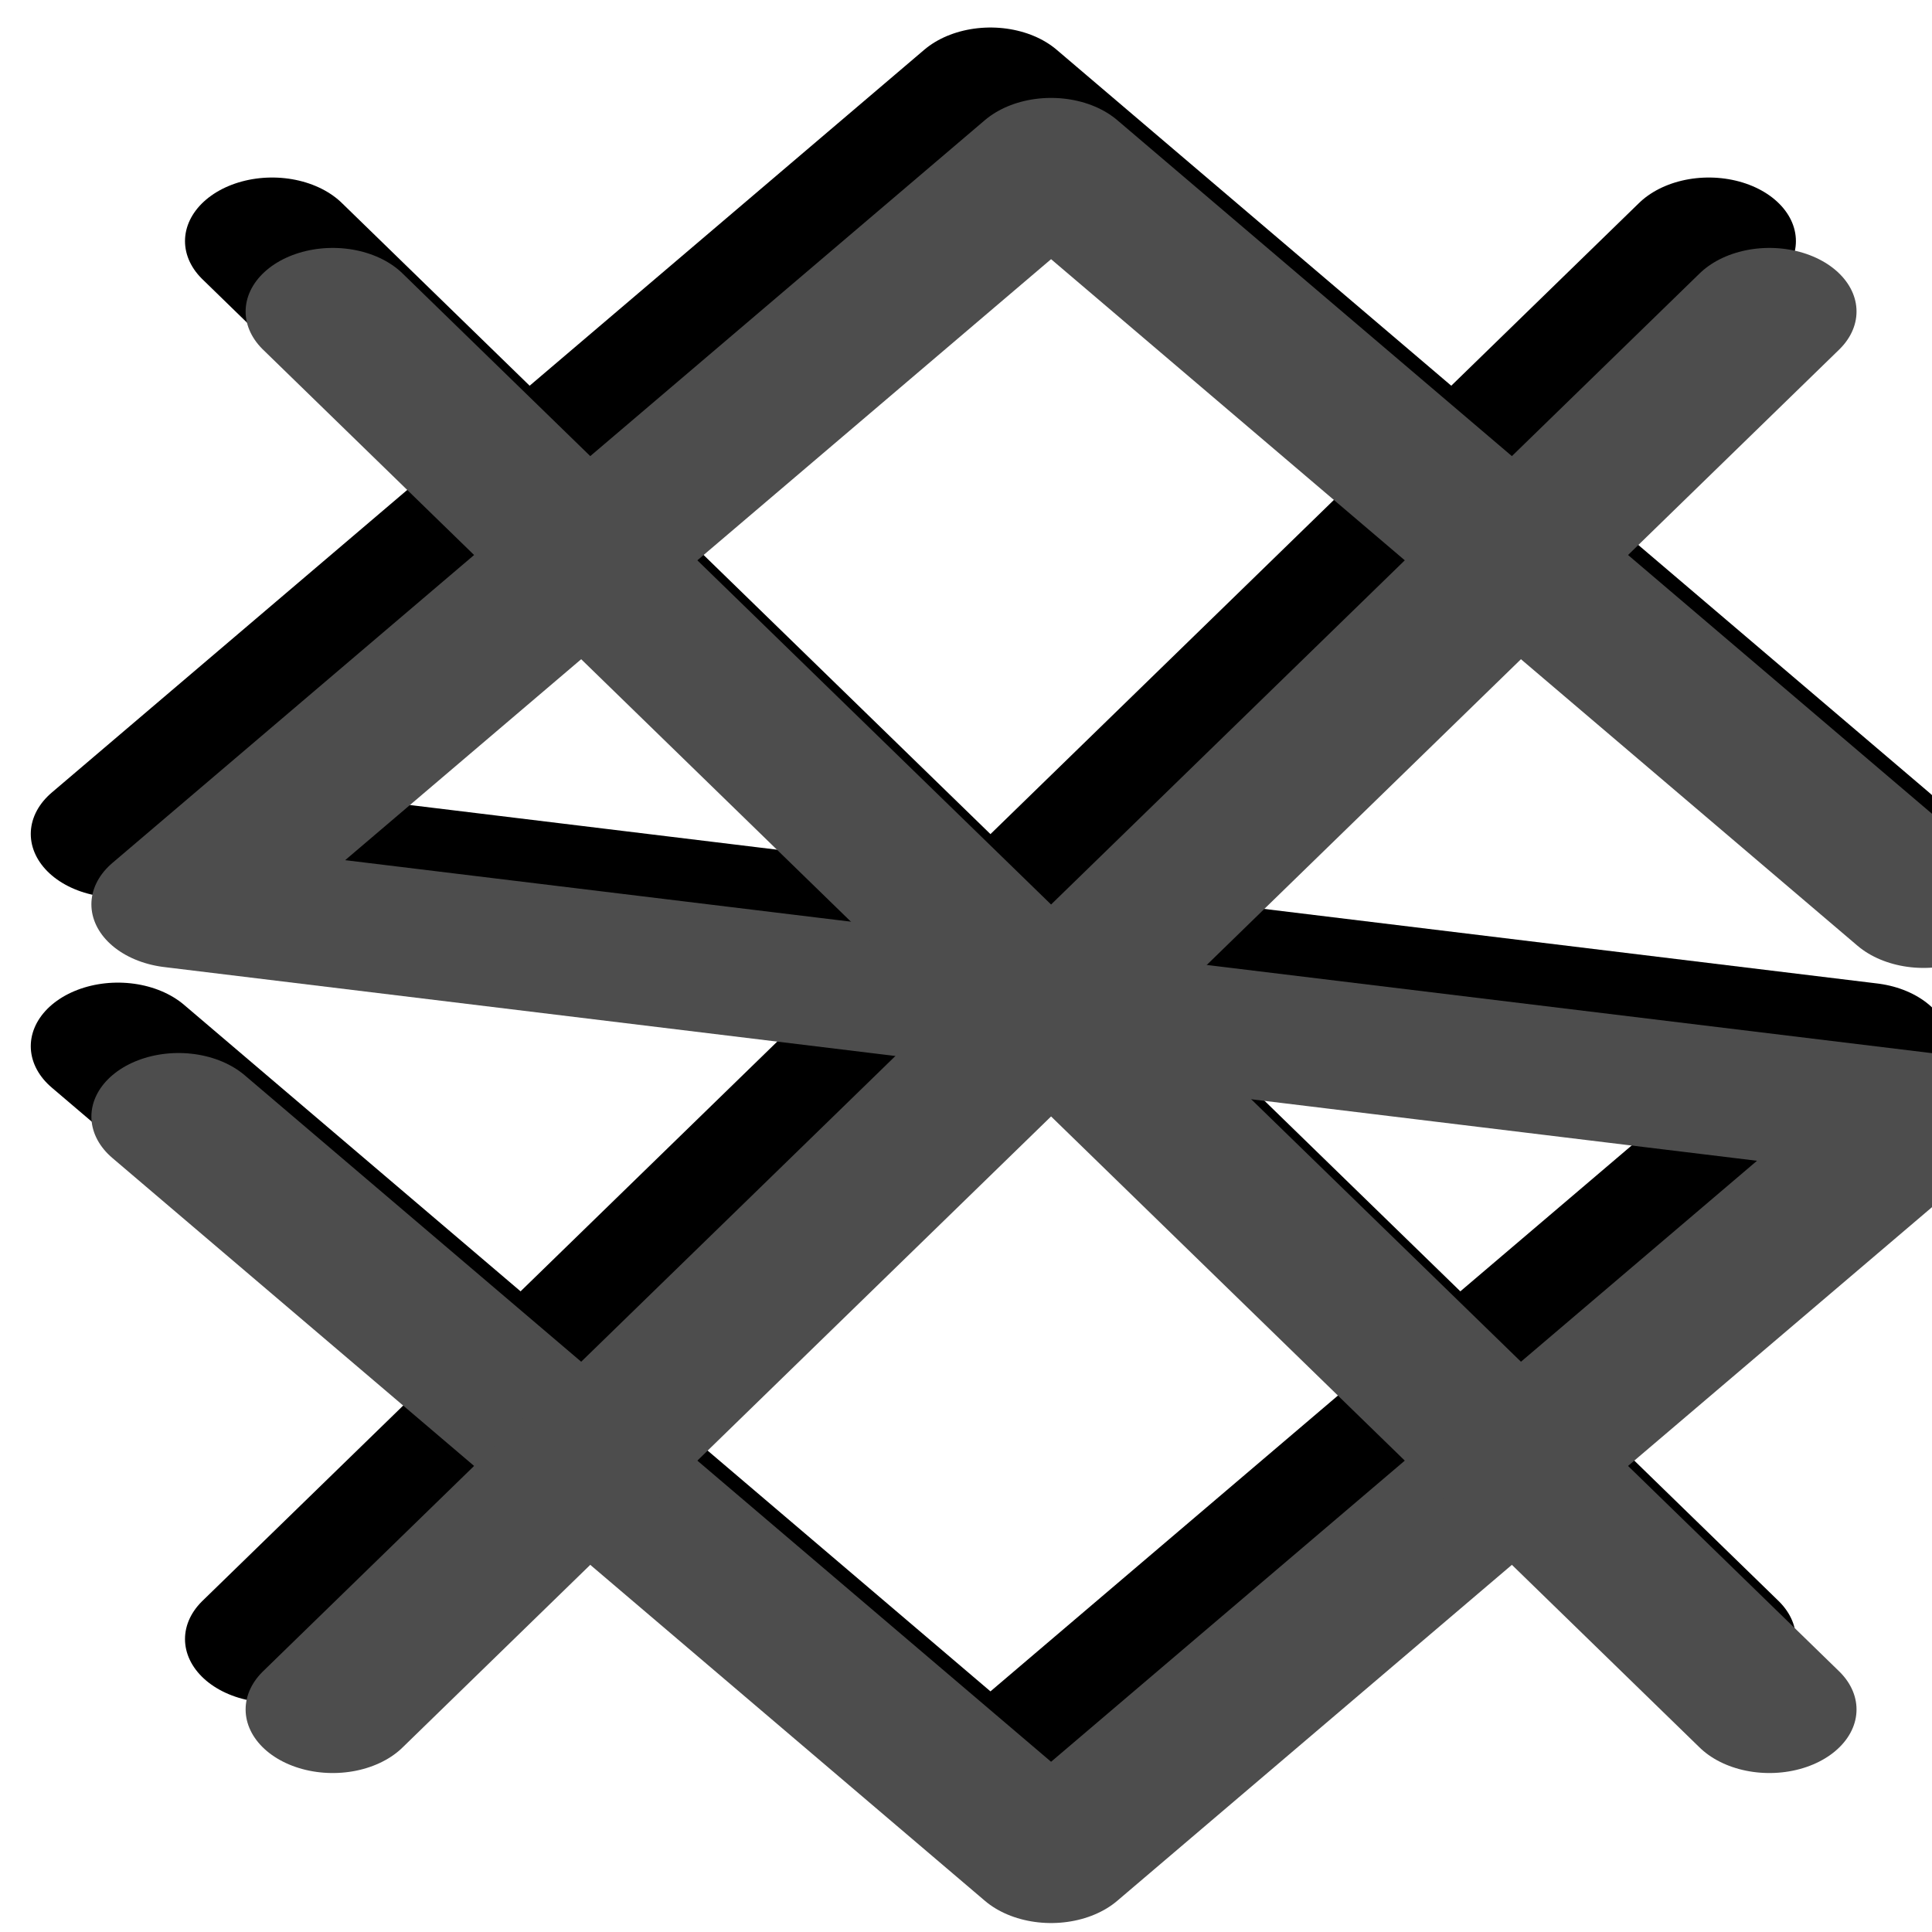 <?xml version="1.0" encoding="UTF-8" standalone="no"?>
<!-- Created with Inkscape (http://www.inkscape.org/) -->

<svg
   xmlns:dc="http://purl.org/dc/elements/1.1/"
   xmlns:cc="http://creativecommons.org/ns#"
   xmlns:rdf="http://www.w3.org/1999/02/22-rdf-syntax-ns#"
   xmlns:svg="http://www.w3.org/2000/svg"
   xmlns="http://www.w3.org/2000/svg"
   xmlns:sodipodi="http://sodipodi.sourceforge.net/DTD/sodipodi-0.dtd"
   xmlns:inkscape="http://www.inkscape.org/namespaces/inkscape"
   width="16px"
   height="16px"
   id="svg4279"
   version="1.1"
   inkscape:version="0.48.3.1 r9886"
   sodipodi:docname="XS_16x16.svg">
  <defs
     id="defs4281" />
  <sodipodi:namedview
     id="base"
     pagecolor="#ffffff"
     bordercolor="#666666"
     borderopacity="1.0"
     inkscape:pageopacity="0.0"
     inkscape:pageshadow="2"
     inkscape:zoom="22.627417"
     inkscape:cx="7.7965647"
     inkscape:cy="11.480326"
     inkscape:current-layer="layer1"
     showgrid="true"
     inkscape:grid-bbox="true"
     inkscape:document-units="px"
     inkscape:window-width="1920"
     inkscape:window-height="1021"
     inkscape:window-x="0"
     inkscape:window-y="27"
     inkscape:window-maximized="1" />
  <g
     id="layer1"
     inkscape:label="Layer 1"
     inkscape:groupmode="layer">
    <g
       id="g3774"
       style="opacity:1;stroke:#000000;stroke-width:39;stroke-linecap:round;stroke-linejoin:round;stroke-miterlimit:4;stroke-opacity:1;stroke-dasharray:none;stroke-dashoffset:0"
       transform="matrix(0.037,0,0,0.027,-27.38,16.404)">
      <path
         sodipodi:nodetypes="cccccc"
         inkscape:connector-curvature="0"
         d="M 1156.993,-351.761 961.69,-579.615 766.387,-351.761 1156.993,-286.66 961.69,-58.806 766.387,-286.66"
         style="fill:none;stroke:#000000;stroke-width:39;stroke-linecap:round;stroke-linejoin:round;stroke-miterlimit:4;stroke-opacity:1;stroke-dasharray:none;stroke-dashoffset:0"
         id="path4310-4" />
      <path
         sodipodi:nodetypes="cccc"
         d="m 1122.472,-533.605 -321.564,428.788 m 0,-428.788 321.564,428.788"
         style="fill:none;stroke:#000000;stroke-width:39;stroke-linecap:round;stroke-linejoin:round;stroke-miterlimit:4;stroke-opacity:1;stroke-dasharray:none;stroke-dashoffset:0"
         id="path4395-9"
         inkscape:connector-curvature="0" />
    </g>
    <g
       transform="matrix(0.037,0,0,0.027,-26.878,16.987)"
       id="g3774-8"
       style="opacity:1;fill:#808080;fill-opacity:0;stroke:#4d4d4d;stroke-width:39;stroke-linecap:round;stroke-linejoin:round;stroke-miterlimit:4;stroke-opacity:1;stroke-dasharray:none;stroke-dashoffset:0">
      <path
         sodipodi:nodetypes="cccccc"
         inkscape:connector-curvature="0"
         d="M 1156.993,-351.761 961.69,-579.615 766.387,-351.761 1156.993,-286.66 961.69,-58.806 766.387,-286.66"
         style="fill:#808080;fill-opacity:0;stroke:#4d4d4d;stroke-width:39;stroke-linecap:round;stroke-linejoin:round;stroke-miterlimit:4;stroke-opacity:1;stroke-dasharray:none;stroke-dashoffset:0"
         id="path4310-4-3" />
      <path
         sodipodi:nodetypes="cccc"
         d="m 1122.472,-533.605 -321.564,428.788 m 0,-428.788 321.564,428.788"
         style="fill:#808080;fill-opacity:0;stroke:#4d4d4d;stroke-width:39;stroke-linecap:round;stroke-linejoin:round;stroke-miterlimit:4;stroke-opacity:1;stroke-dasharray:none;stroke-dashoffset:0"
         id="path4395-9-9"
         inkscape:connector-curvature="0" />
    </g>
  </g>
</svg>
